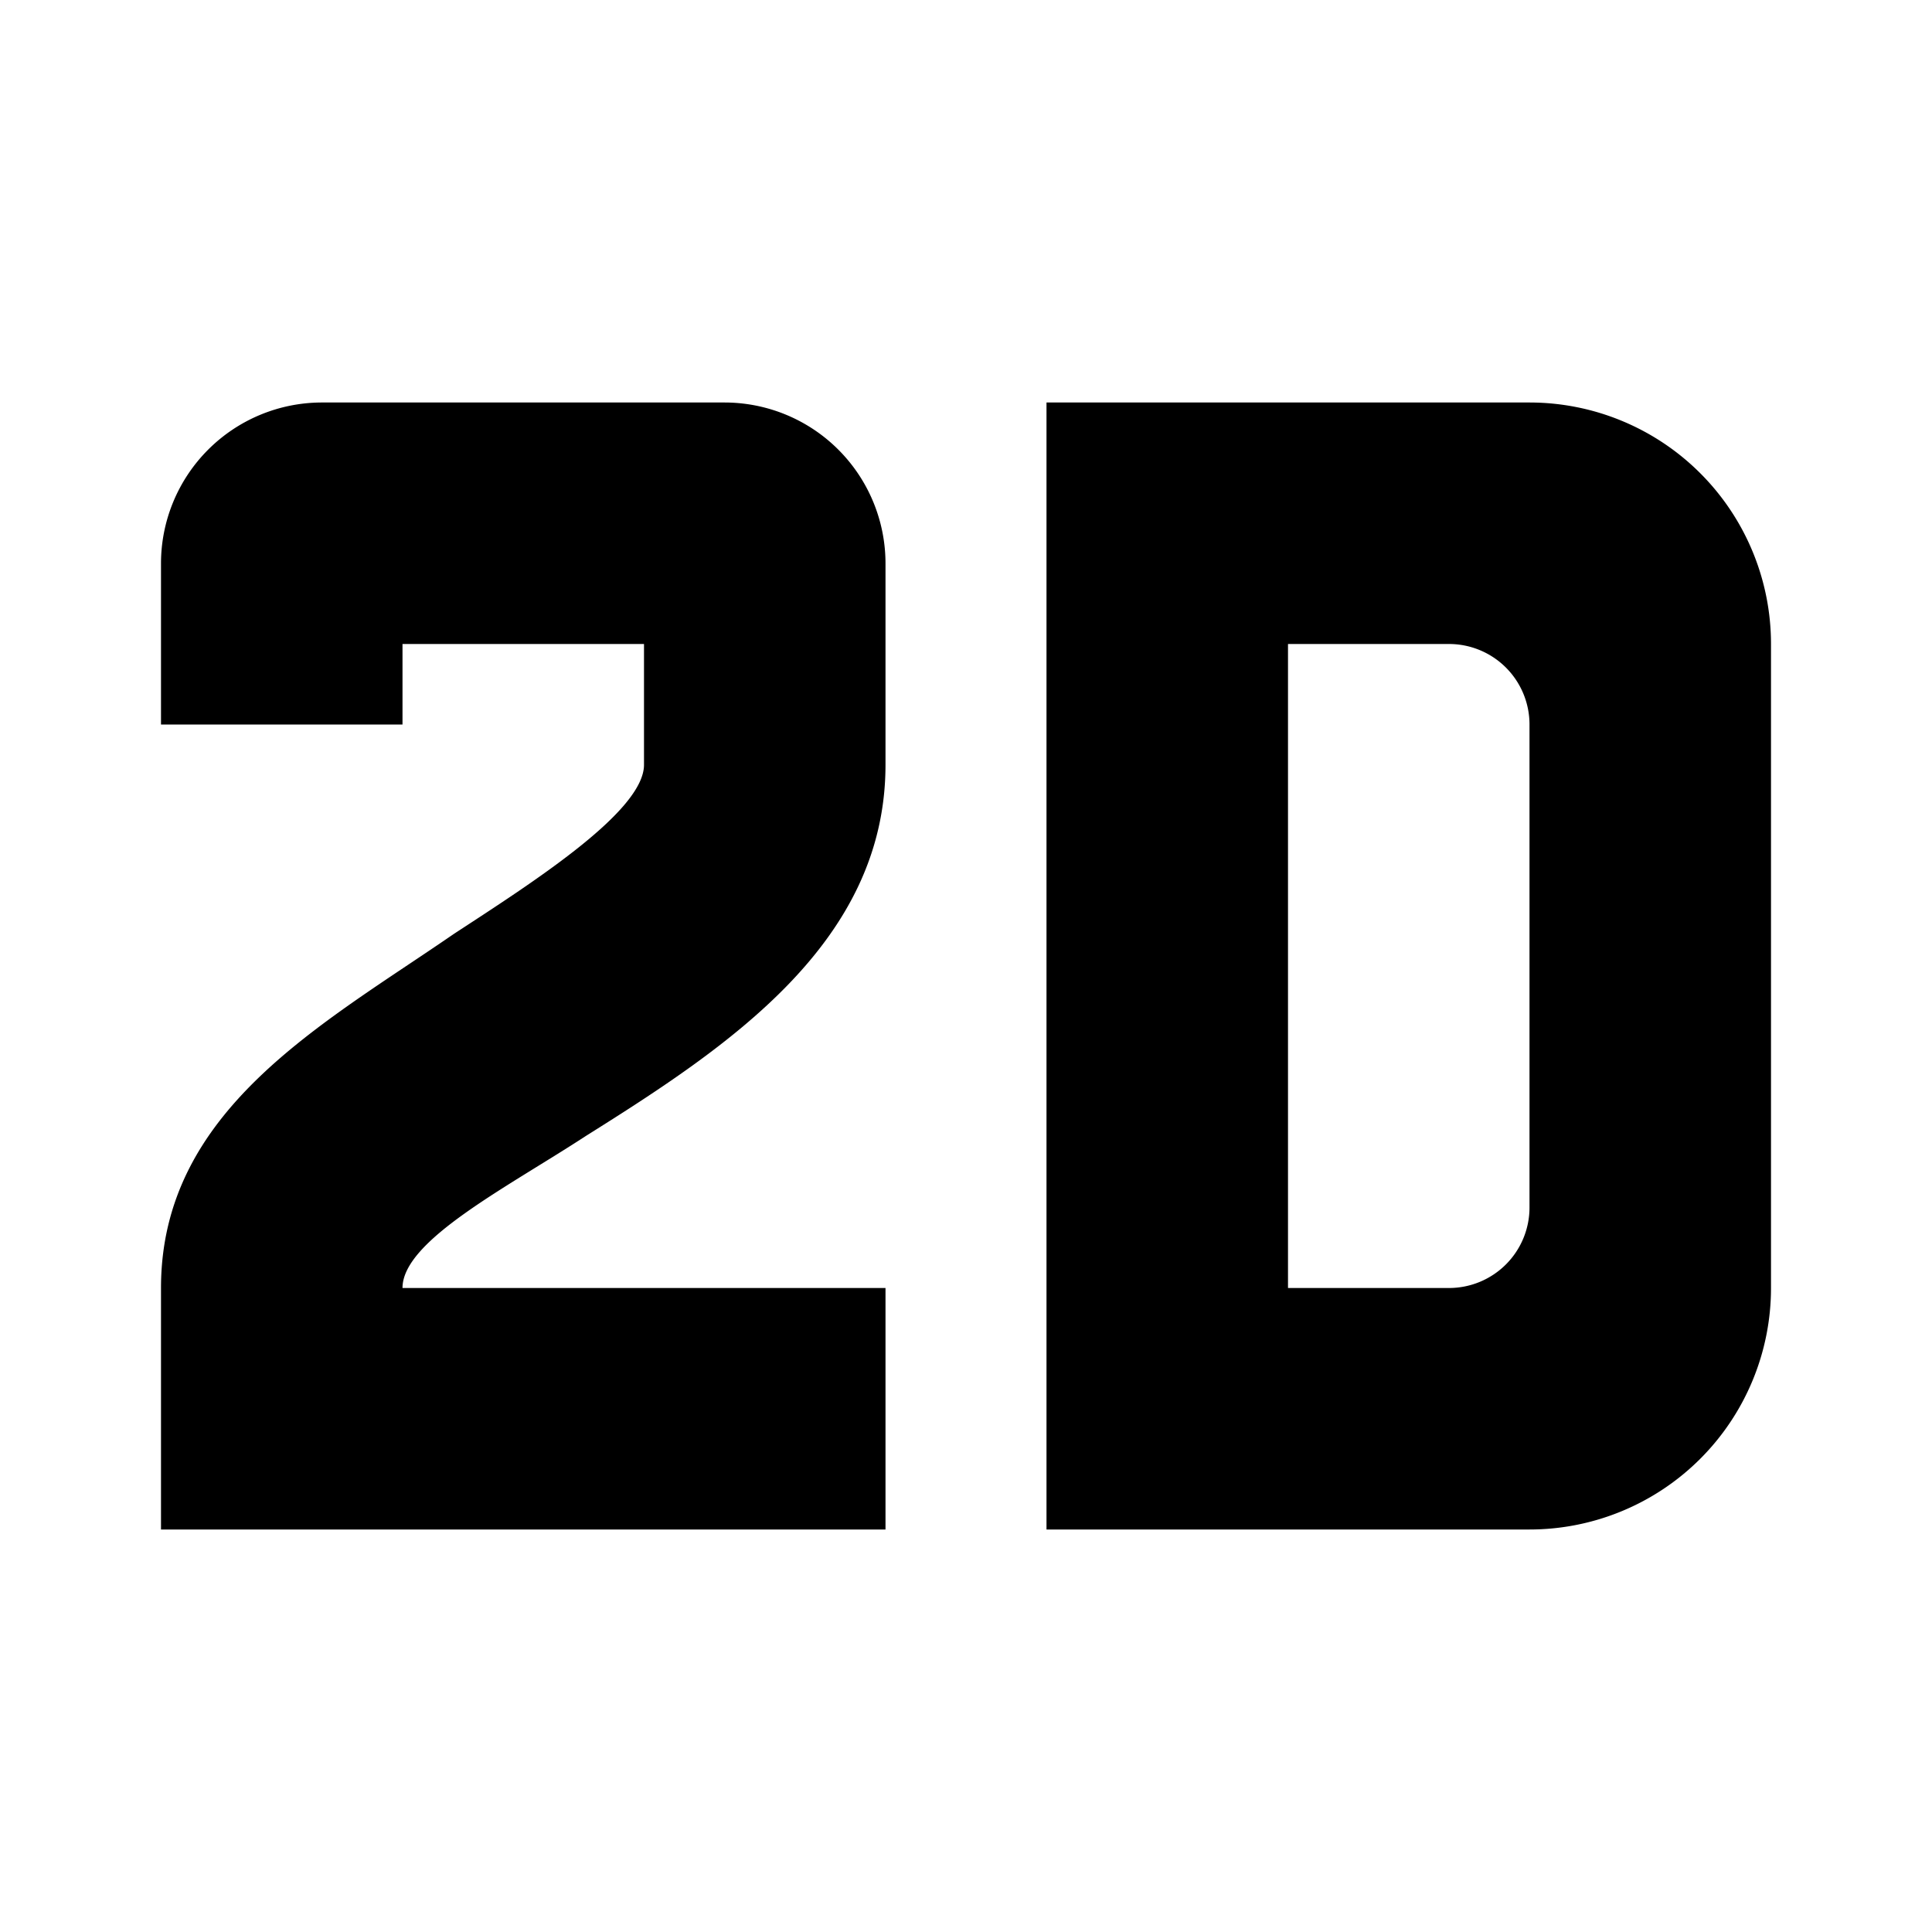 <svg xmlns="http://www.w3.org/2000/svg" width="24" height="24" viewBox="0 0 24 24"><rect width="24" height="24" style="fill:none"/><path d="M19,5a3,3,0,0,1,3,3v8a3,3,0,0,1-3,3H13V5Zm0,10V9a1,1,0,0,0-1-1H16v8h2A1,1,0,0,0,19,15ZM11,7A2,2,0,0,0,9,5H4A2,2,0,0,0,2,7V9H5V8H8V9.5c0,.58-1.38,1.46-2.36,2.1C4,12.73,2,13.79,2,16v3l9,0,0-3H5c0-.59,1.3-1.25,2.28-1.89C9.05,13,11,11.71,11,9.5Z"/></svg>